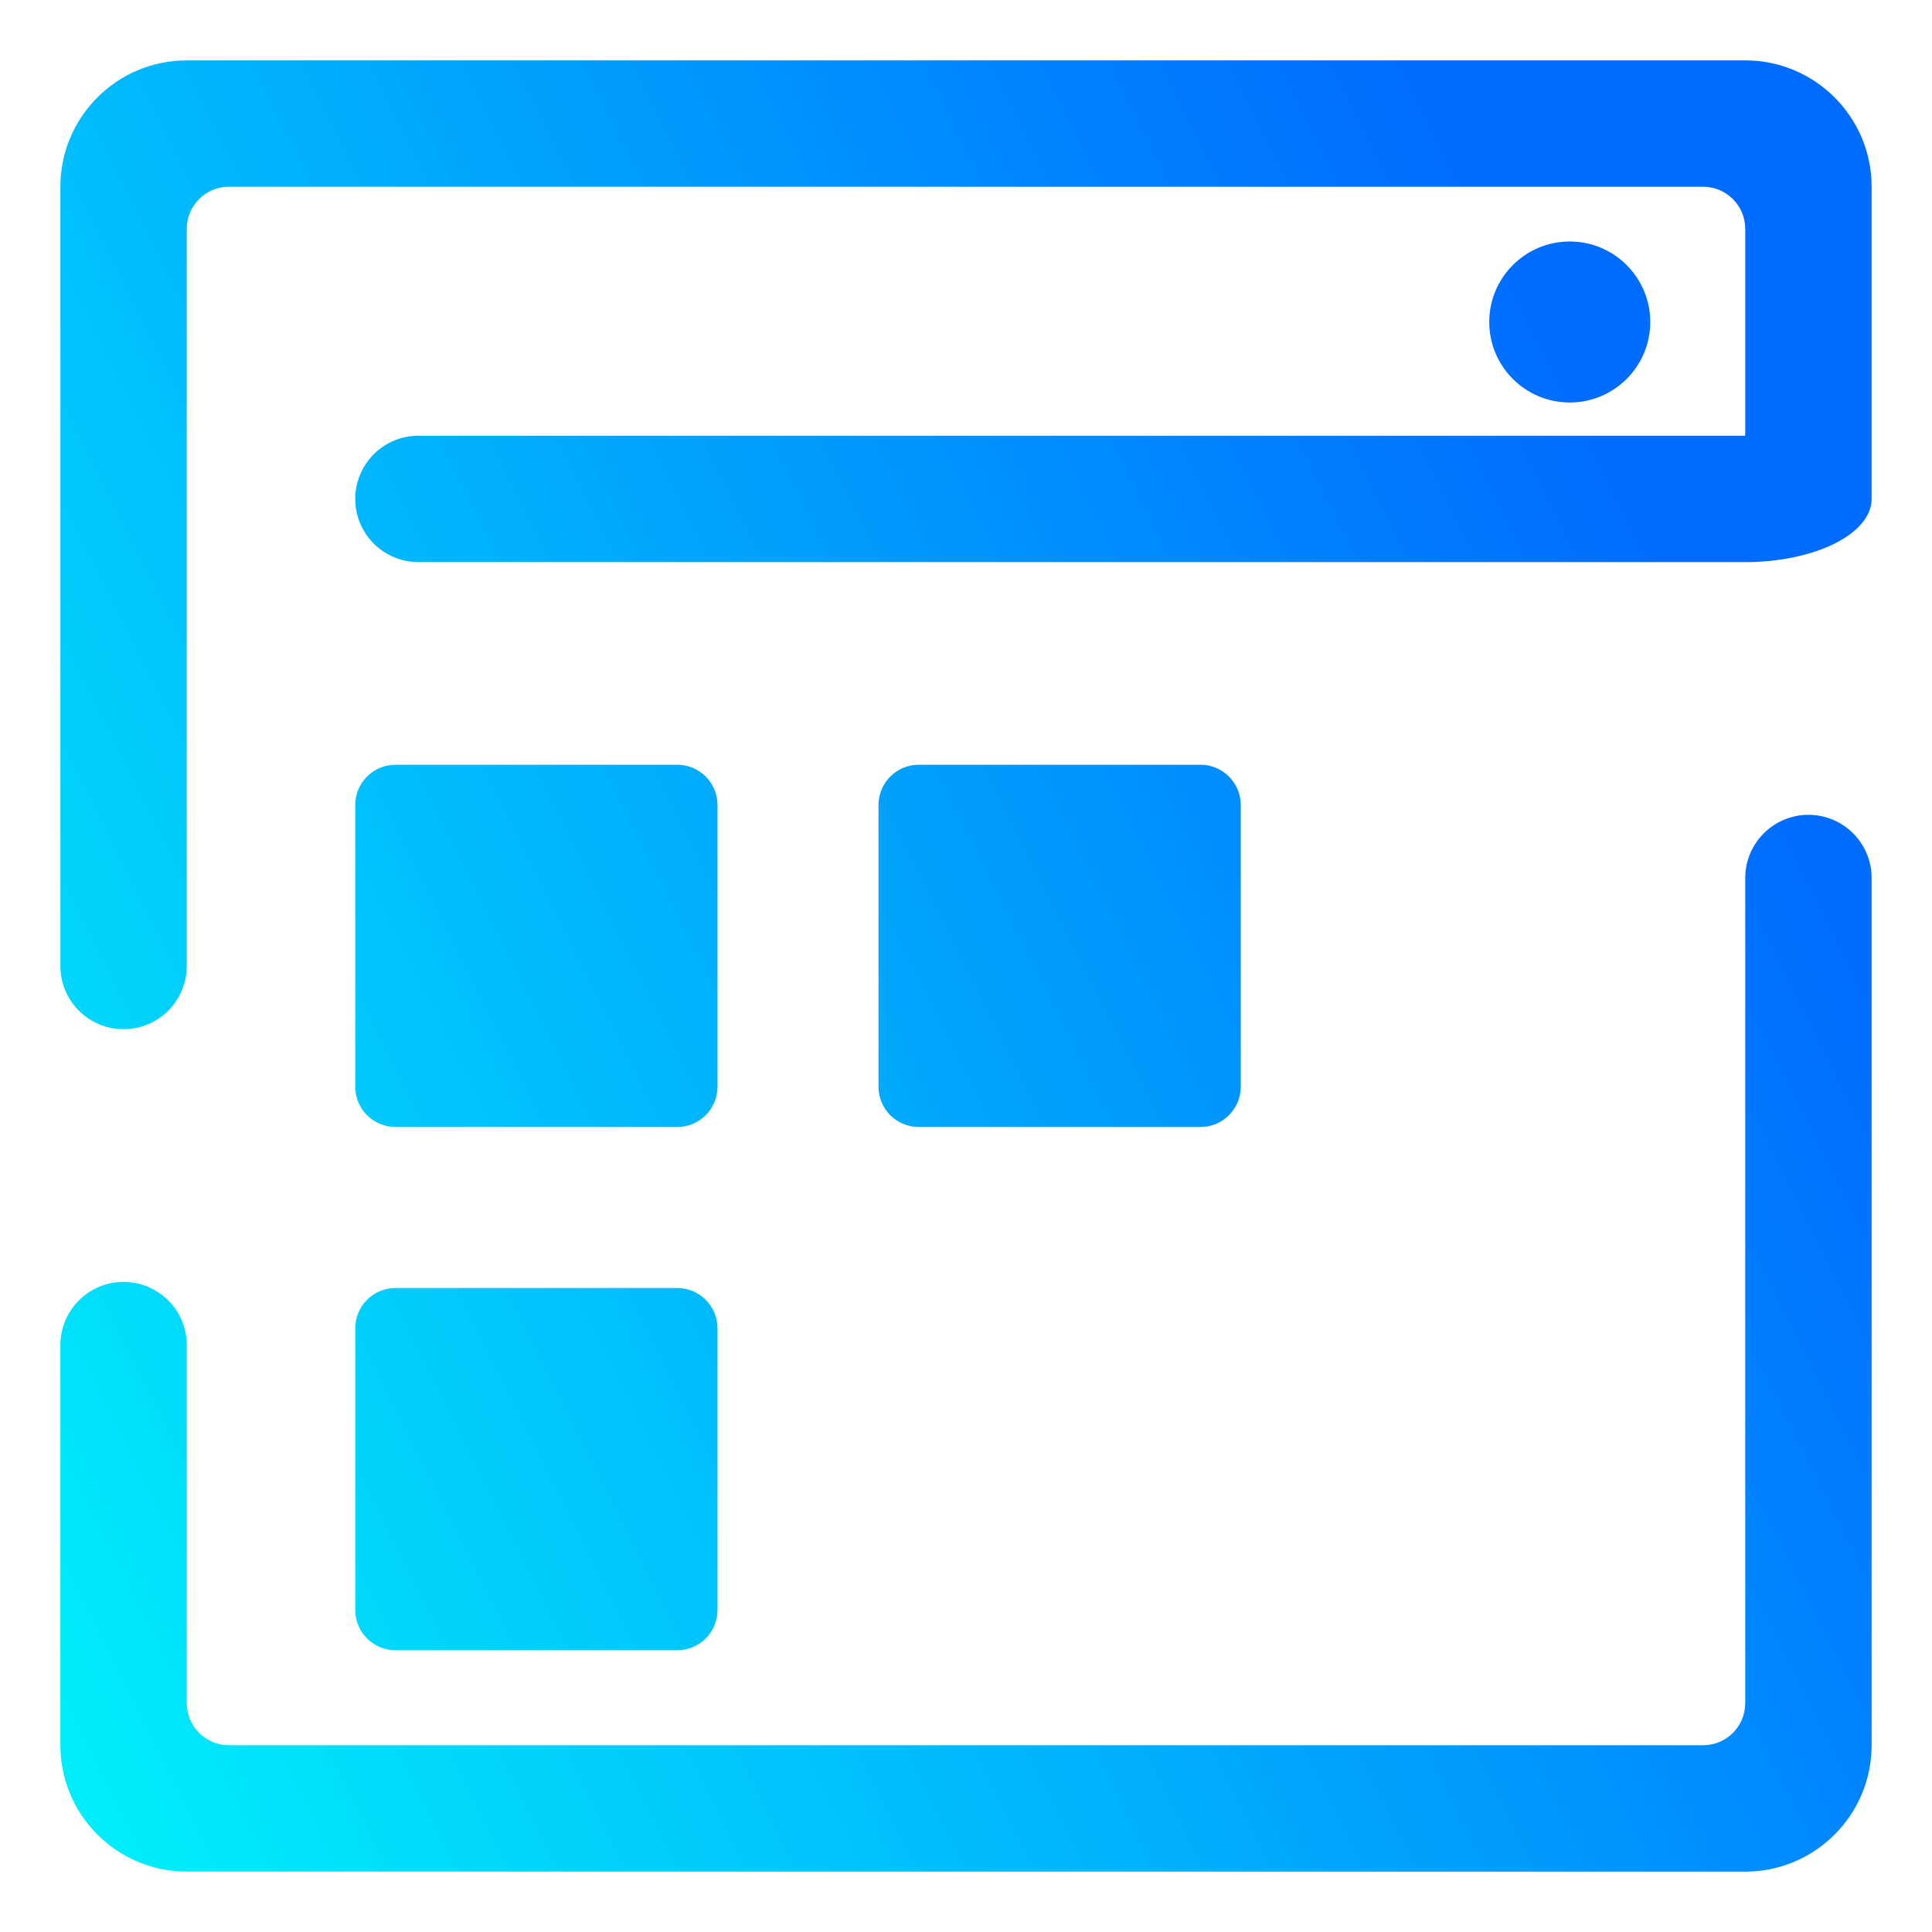 <?xml version="1.0" encoding="UTF-8" standalone="no"?>
<!-- Generator: Gravit.io -->

<svg
   style="isolation:isolate"
   viewBox="0 0 48 48"
   width="48pt"
   height="48pt"
   version="1.1"
   id="svg3"
   sodipodi:docname="preferences-desktop.svg"
   inkscape:version="1.3.2 (091e20ef0f, 2023-11-25, custom)"
   xmlns:inkscape="http://www.inkscape.org/namespaces/inkscape"
   xmlns:sodipodi="http://sodipodi.sourceforge.net/DTD/sodipodi-0.dtd"
   xmlns="http://www.w3.org/2000/svg"
   xmlns:svg="http://www.w3.org/2000/svg">
  <defs
     id="defs3" />
  <sodipodi:namedview
     id="namedview3"
     pagecolor="#ffffff"
     bordercolor="#666666"
     borderopacity="1.0"
     inkscape:showpageshadow="2"
     inkscape:pageopacity="0.0"
     inkscape:pagecheckerboard="0"
     inkscape:deskcolor="#d1d1d1"
     inkscape:document-units="pt"
     inkscape:zoom="12.953125"
     inkscape:cx="31.961399"
     inkscape:cy="32"
     inkscape:current-layer="svg3" />
  <linearGradient
     id="_lgradient_5"
     x1="0"
     y1="1"
     x2="1"
     y2="0.5"
     gradientTransform="matrix(45,0,0,45,1.5,1.5)"
     gradientUnits="userSpaceOnUse">
    <stop
       offset="0"
       stop-opacity="1"
       style="stop-color:#00f1fa;stop-opacity:1;"
       id="stop1" />
    <stop
       offset="1"
       stop-opacity="1"
       style="stop-color:#006cff;stop-opacity:1;"
       id="stop3" />
  </linearGradient>
  <path
     d=" M 43.36 21.814 L 43.36 21.814 C 43.36 20.948 44.064 20.244 44.93 20.244 L 44.93 20.244 C 45.797 20.244 46.5 20.948 46.5 21.814 L 46.5 21.814 L 46.5 43.36 C 46.5 45.093 45.093 46.5 43.36 46.5 L 4.64 46.5 C 2.907 46.5 1.5 45.093 1.5 43.36 L 1.5 33.419 L 1.5 33.419 C 1.5 32.552 2.203 31.849 3.07 31.849 L 3.07 31.849 C 3.936 31.849 4.64 32.552 4.64 33.419 L 4.64 33.419 L 4.64 42.314 C 4.64 42.892 5.108 43.36 5.686 43.36 L 42.314 43.36 C 42.892 43.36 43.36 42.892 43.36 42.314 L 43.36 21.814 L 43.36 21.814 L 43.36 21.814 L 43.36 21.814 L 43.36 21.814 L 43.36 21.814 Z  M 4.64 24 L 4.64 24 C 4.64 24.866 3.936 25.57 3.07 25.57 L 3.07 25.57 C 2.203 25.57 1.5 24.866 1.5 24 L 1.5 24 L 1.5 4.64 C 1.5 2.907 2.907 1.5 4.64 1.5 L 43.36 1.5 C 45.093 1.5 46.5 2.907 46.5 4.64 L 46.5 12.395 L 46.5 12.395 C 46.5 13.262 45.093 13.965 43.36 13.965 L 43.36 13.965 L 43.36 13.965 L 43.36 12.395 L 43.36 5.686 C 43.36 5.108 42.892 4.64 42.314 4.64 L 5.686 4.64 C 5.108 4.64 4.64 5.108 4.64 5.686 L 4.64 24 L 4.64 24 L 4.64 24 L 4.64 24 L 4.64 24 L 4.64 24 Z  M 10.395 13.965 L 10.395 13.965 C 9.529 13.965 8.826 13.262 8.826 12.395 L 8.826 12.395 C 8.826 11.529 9.529 10.826 10.395 10.826 L 10.395 10.826 L 41.791 10.826 L 43.36 10.826 L 43.36 13.965 L 43.36 13.965 L 41.791 13.965 L 10.395 13.965 L 10.395 13.965 L 10.395 13.965 L 10.395 13.965 L 10.395 13.965 Z  M 37 8 C 37 6.896 37.896 6 39 6 C 40.104 6 41 6.896 41 8 C 41 9.104 40.104 10 39 10 C 37.896 10 37 9.104 37 8 L 37 8 L 37 8 L 37 8 Z  M 9.826 19 L 16.826 19 C 17.377 19 17.826 19.448 17.826 20 L 17.826 27 C 17.826 27.552 17.377 28 16.826 28 L 9.826 28 C 9.274 28 8.826 27.552 8.826 27 L 8.826 20 C 8.826 19.448 9.274 19 9.826 19 L 9.826 19 L 9.826 19 Z  M 22.826 19 L 29.826 19 C 30.377 19 30.826 19.448 30.826 20 L 30.826 27 C 30.826 27.552 30.377 28 29.826 28 L 22.826 28 C 22.274 28 21.826 27.552 21.826 27 L 21.826 20 C 21.826 19.448 22.274 19 22.826 19 L 22.826 19 Z  M 9.826 32 L 16.826 32 C 17.377 32 17.826 32.448 17.826 33 L 17.826 40 C 17.826 40.552 17.377 41 16.826 41 L 9.826 41 C 9.274 41 8.826 40.552 8.826 40 L 8.826 33 C 8.826 32.448 9.274 32 9.826 32 Z "
     fill-rule="evenodd"
     fill="url(#_lgradient_5)"
     id="path3"
     style="fill:url(#_lgradient_5)" />
</svg>
